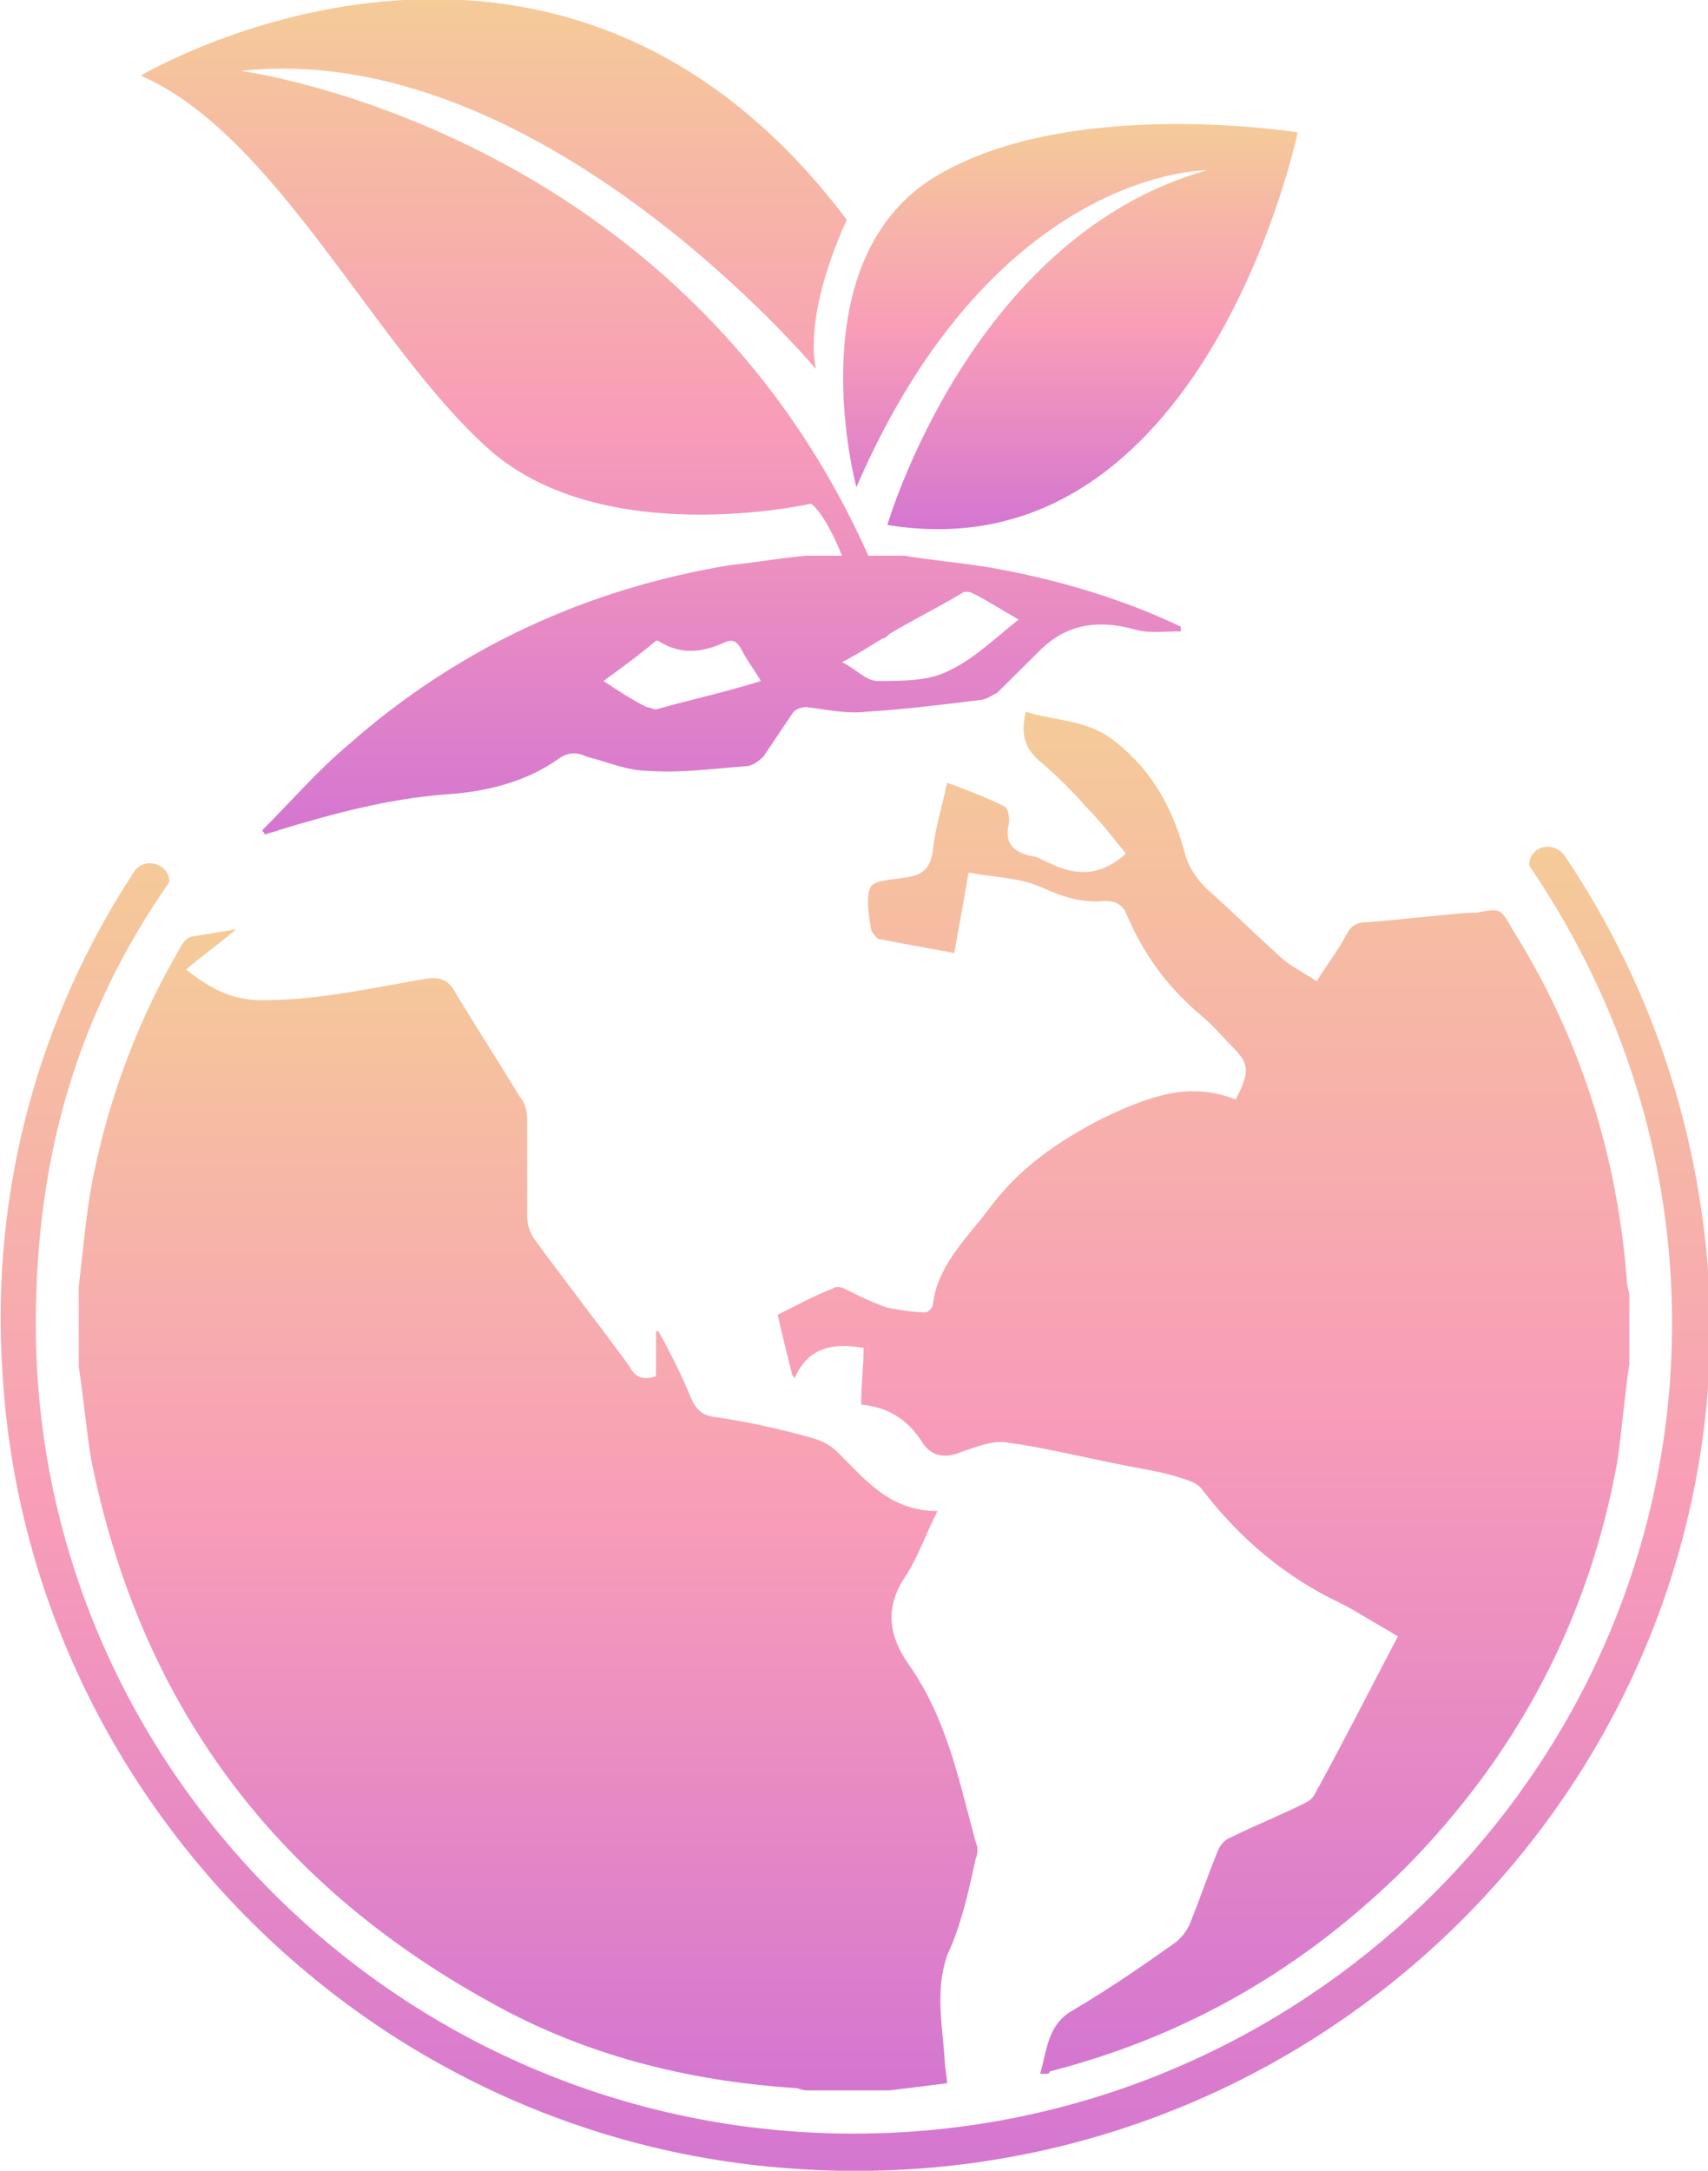 <svg width="74" height="94" viewBox="0 0 74 94" fill="none" xmlns="http://www.w3.org/2000/svg">
<path d="M42.272 80.483C42.375 80.278 42.375 79.971 42.272 79.766C41.548 77.104 41.031 74.442 39.378 72.087C38.447 70.755 38.344 69.527 39.274 68.195C39.791 67.376 40.101 66.455 40.618 65.431C38.551 65.431 37.517 64.1 36.277 62.871C35.967 62.564 35.554 62.359 35.14 62.257C33.693 61.847 32.246 61.54 30.799 61.335C30.386 61.233 30.179 61.028 29.973 60.618C29.559 59.594 29.042 58.57 28.526 57.649H28.422C28.422 58.263 28.422 58.98 28.422 59.594C27.802 59.799 27.492 59.594 27.285 59.185C25.942 57.341 24.495 55.498 23.151 53.655C22.945 53.348 22.841 53.041 22.841 52.631C22.841 51.198 22.841 49.867 22.841 48.433C22.841 48.126 22.738 47.716 22.531 47.511C21.601 45.975 20.671 44.542 19.741 43.006C19.431 42.392 19.017 42.289 18.397 42.392C16.02 42.801 13.746 43.313 11.369 43.313C10.026 43.313 9.095 42.801 8.062 41.982C8.785 41.368 9.509 40.856 10.232 40.241C9.612 40.344 8.992 40.446 8.372 40.548C8.165 40.548 7.959 40.753 7.855 40.958C5.995 44.132 4.755 47.409 4.031 50.993C3.721 52.529 3.618 54.065 3.411 55.703C3.411 56.83 3.411 58.058 3.411 59.185C3.618 60.516 3.721 61.745 3.928 63.076C5.995 73.623 11.783 81.507 21.291 86.729C25.322 88.982 29.766 90.108 34.417 90.415C34.623 90.415 34.727 90.518 34.934 90.518C36.174 90.518 37.414 90.518 38.551 90.518C39.378 90.415 40.204 90.313 41.031 90.211C41.031 89.903 40.928 89.494 40.928 89.187C40.825 87.651 40.514 86.217 41.031 84.681C41.651 83.35 41.961 81.917 42.272 80.483Z" fill="url(#paint0_linear_1639_61609)"/>
<path d="M52.297 38.501C51.883 38.091 51.573 37.682 51.367 37.068C50.85 35.122 50.023 33.484 48.369 32.152C47.129 31.128 45.682 31.231 44.442 30.821C44.235 31.743 44.339 32.357 45.062 32.972C45.785 33.586 46.509 34.303 47.129 35.02C47.749 35.634 48.266 36.351 48.783 36.965C47.749 37.887 46.716 37.989 45.475 37.375C45.165 37.272 44.959 37.068 44.649 37.068C43.822 36.863 43.512 36.453 43.718 35.634C43.718 35.429 43.718 35.02 43.512 34.917C42.685 34.508 41.858 34.2 41.031 33.893C40.825 34.917 40.515 35.839 40.411 36.863C40.308 37.58 39.998 37.887 39.274 37.989C38.758 38.091 37.931 38.091 37.724 38.399C37.517 38.808 37.621 39.525 37.724 40.139C37.724 40.344 37.931 40.549 38.034 40.651C39.068 40.856 40.205 41.061 41.341 41.266C41.548 40.139 41.755 39.013 41.962 37.784C42.995 37.989 44.132 37.989 45.062 38.399C45.992 38.808 46.819 39.115 47.853 39.013C48.266 39.013 48.576 39.115 48.783 39.525C49.506 41.266 50.54 42.699 51.987 43.928C52.503 44.338 52.917 44.85 53.33 45.259C54.157 46.078 54.157 46.386 53.537 47.614C51.47 46.795 49.713 47.512 47.749 48.434C45.785 49.458 44.132 50.584 42.788 52.427C41.858 53.656 40.618 54.782 40.411 56.523C40.411 56.625 40.205 56.83 40.101 56.83C39.584 56.83 38.964 56.728 38.448 56.625C37.827 56.42 37.207 56.113 36.587 55.806C36.38 55.704 36.174 55.704 36.071 55.806C35.244 56.113 34.52 56.523 33.693 56.932C33.9 57.854 34.107 58.673 34.313 59.492C34.313 59.595 34.417 59.595 34.417 59.697C35.037 58.264 36.174 58.161 37.414 58.366C37.414 59.185 37.311 59.902 37.311 60.824C38.447 60.926 39.274 61.438 39.895 62.359C40.308 63.076 40.928 63.179 41.651 62.871C42.272 62.667 42.995 62.359 43.615 62.462C45.165 62.667 46.819 63.076 48.369 63.383C49.3 63.588 50.23 63.691 51.16 63.998C51.47 64.1 51.883 64.203 52.09 64.51C53.744 66.66 55.707 68.298 58.084 69.425C58.705 69.732 59.325 70.142 60.048 70.551C60.255 70.653 60.358 70.756 60.565 70.858C59.325 73.213 58.188 75.466 56.948 77.719C56.844 77.924 56.638 78.026 56.431 78.129C55.397 78.641 54.364 79.05 53.33 79.562C53.02 79.664 52.813 79.972 52.71 80.279C52.297 81.303 51.987 82.224 51.573 83.248C51.47 83.555 51.16 83.965 50.85 84.17C49.403 85.194 48.059 86.115 46.509 87.037C45.372 87.651 45.372 88.778 45.062 89.802C45.165 89.802 45.269 89.802 45.269 89.802C45.372 89.802 45.475 89.802 45.475 89.699C51.47 88.163 56.534 85.194 60.875 80.893C65.733 75.978 68.833 70.141 70.073 63.281C70.28 61.847 70.383 60.414 70.59 59.083C70.59 58.059 70.59 57.137 70.59 56.113C70.59 55.908 70.487 55.704 70.487 55.499C70.073 49.969 68.42 44.85 65.526 40.242C65.009 39.32 65.009 39.32 63.975 39.525C63.872 39.525 63.769 39.525 63.665 39.525C62.218 39.627 60.668 39.832 59.221 39.935C58.705 39.935 58.498 40.139 58.291 40.549C57.981 41.163 57.464 41.778 57.051 42.495C56.431 42.085 55.811 41.778 55.397 41.368C54.157 40.242 53.227 39.32 52.297 38.501Z" fill="url(#paint1_linear_1639_61609)"/>
<path d="M37.103 21.093C43.098 7.27 52.296 7.372 52.296 7.372C42.064 10.239 38.447 22.732 38.447 22.732C52.193 24.985 56.223 5.734 56.223 5.734C56.223 5.734 46.095 4.096 40.307 7.782C34.519 11.57 37.103 21.093 37.103 21.093Z" fill="url(#paint2_linear_1639_61609)"/>
<path d="M21.187 19.455C26.148 23.858 35.14 21.81 35.14 21.81C35.553 22.117 36.07 23.039 36.483 24.063C35.966 24.063 35.45 24.063 34.933 24.063C33.796 24.165 32.659 24.37 31.626 24.472C25.424 25.496 19.843 28.056 15.089 32.255C13.746 33.381 12.609 34.712 11.369 35.941C11.369 36.043 11.472 36.043 11.472 36.146C11.679 36.043 11.885 36.043 12.092 35.941C14.469 35.224 16.743 34.61 19.223 34.405C20.98 34.303 22.737 33.893 24.184 32.869C24.598 32.562 25.011 32.562 25.424 32.767C26.251 32.971 27.181 33.381 28.112 33.381C29.558 33.483 30.902 33.279 32.349 33.176C32.556 33.176 32.866 32.971 33.072 32.767C33.486 32.152 33.899 31.538 34.313 30.923C34.416 30.719 34.726 30.616 34.933 30.616C35.76 30.719 36.69 30.923 37.517 30.821C39.17 30.719 40.824 30.514 42.477 30.309C42.684 30.309 42.994 30.104 43.201 30.002C43.821 29.387 44.441 28.773 45.061 28.159C46.198 27.032 47.542 26.828 49.092 27.237C49.712 27.442 50.436 27.34 51.159 27.34C51.159 27.237 51.159 27.237 51.159 27.135C48.575 25.906 45.785 25.087 42.891 24.575C41.651 24.37 40.41 24.268 39.17 24.063C38.654 24.063 38.137 24.063 37.62 24.063C29.352 5.529 10.438 3.072 10.438 3.072C23.357 1.638 35.346 15.973 35.346 15.973C34.83 13.311 36.69 9.523 36.69 9.523C23.977 -7.373 6.098 3.276 6.098 3.276C11.989 5.836 16.226 15.052 21.187 19.455ZM28.422 30.719C28.318 30.719 28.112 30.616 28.008 30.616C27.388 30.309 26.768 29.899 26.148 29.49C26.975 28.875 27.698 28.363 28.422 27.749H28.525C29.455 28.363 30.385 28.261 31.316 27.852C31.729 27.647 31.936 27.749 32.142 28.159C32.349 28.568 32.659 28.978 32.969 29.49C31.316 30.002 29.869 30.309 28.422 30.719ZM41.651 25.701C41.754 25.599 41.961 25.599 42.167 25.701C42.788 26.008 43.408 26.418 44.131 26.828C43.098 27.647 42.167 28.568 41.031 29.08C40.204 29.49 39.067 29.49 38.033 29.49C37.517 29.49 37.103 28.978 36.483 28.671C37.103 28.363 37.723 27.954 38.24 27.647C38.343 27.647 38.447 27.544 38.55 27.442C39.584 26.828 40.617 26.316 41.651 25.701Z" fill="url(#paint3_linear_1639_61609)"/>
<path d="M67.799 37.067C67.282 36.35 66.249 36.657 66.249 37.476C70.59 43.825 72.967 51.607 72.347 59.901C71.003 77.616 56.327 91.644 38.447 92.361C18.294 93.18 1.551 77.104 1.551 57.341C1.551 49.969 3.411 43.825 7.338 38.193C7.338 37.374 6.201 37.067 5.788 37.784C1.757 43.927 -0.413 51.402 0.104 59.389C1.137 77.616 15.813 92.566 34.21 93.897C55.914 95.535 74.104 78.435 74.104 57.341C74 49.866 71.727 42.903 67.799 37.067Z" fill="url(#paint4_linear_1639_61609)"/>
<defs>
<linearGradient id="paint0_linear_1639_61609" x1="22.88" y1="40.241" x2="22.88" y2="90.518" gradientUnits="userSpaceOnUse">
<stop stop-color="#F5CB98"/>
<stop offset="0.514" stop-color="#F89CB9"/>
<stop offset="1" stop-color="#D476D0"/>
</linearGradient>
<linearGradient id="paint1_linear_1639_61609" x1="52.142" y1="30.821" x2="52.142" y2="89.802" gradientUnits="userSpaceOnUse">
<stop stop-color="#F5CB98"/>
<stop offset="0.514" stop-color="#F89CB9"/>
<stop offset="1" stop-color="#D476D0"/>
</linearGradient>
<linearGradient id="paint2_linear_1639_61609" x1="46.376" y1="5.371" x2="46.376" y2="22.915" gradientUnits="userSpaceOnUse">
<stop stop-color="#F5CB98"/>
<stop offset="0.514" stop-color="#F89CB9"/>
<stop offset="1" stop-color="#D476D0"/>
</linearGradient>
<linearGradient id="paint3_linear_1639_61609" x1="28.628" y1="-0.035" x2="28.628" y2="36.146" gradientUnits="userSpaceOnUse">
<stop stop-color="#F5CB98"/>
<stop offset="0.514" stop-color="#F89CB9"/>
<stop offset="1" stop-color="#D476D0"/>
</linearGradient>
<linearGradient id="paint4_linear_1639_61609" x1="37.066" y1="36.665" x2="37.066" y2="94.006" gradientUnits="userSpaceOnUse">
<stop stop-color="#F5CB98"/>
<stop offset="0.514" stop-color="#F89CB9"/>
<stop offset="1" stop-color="#D476D0"/>
</linearGradient>
</defs>
</svg>

